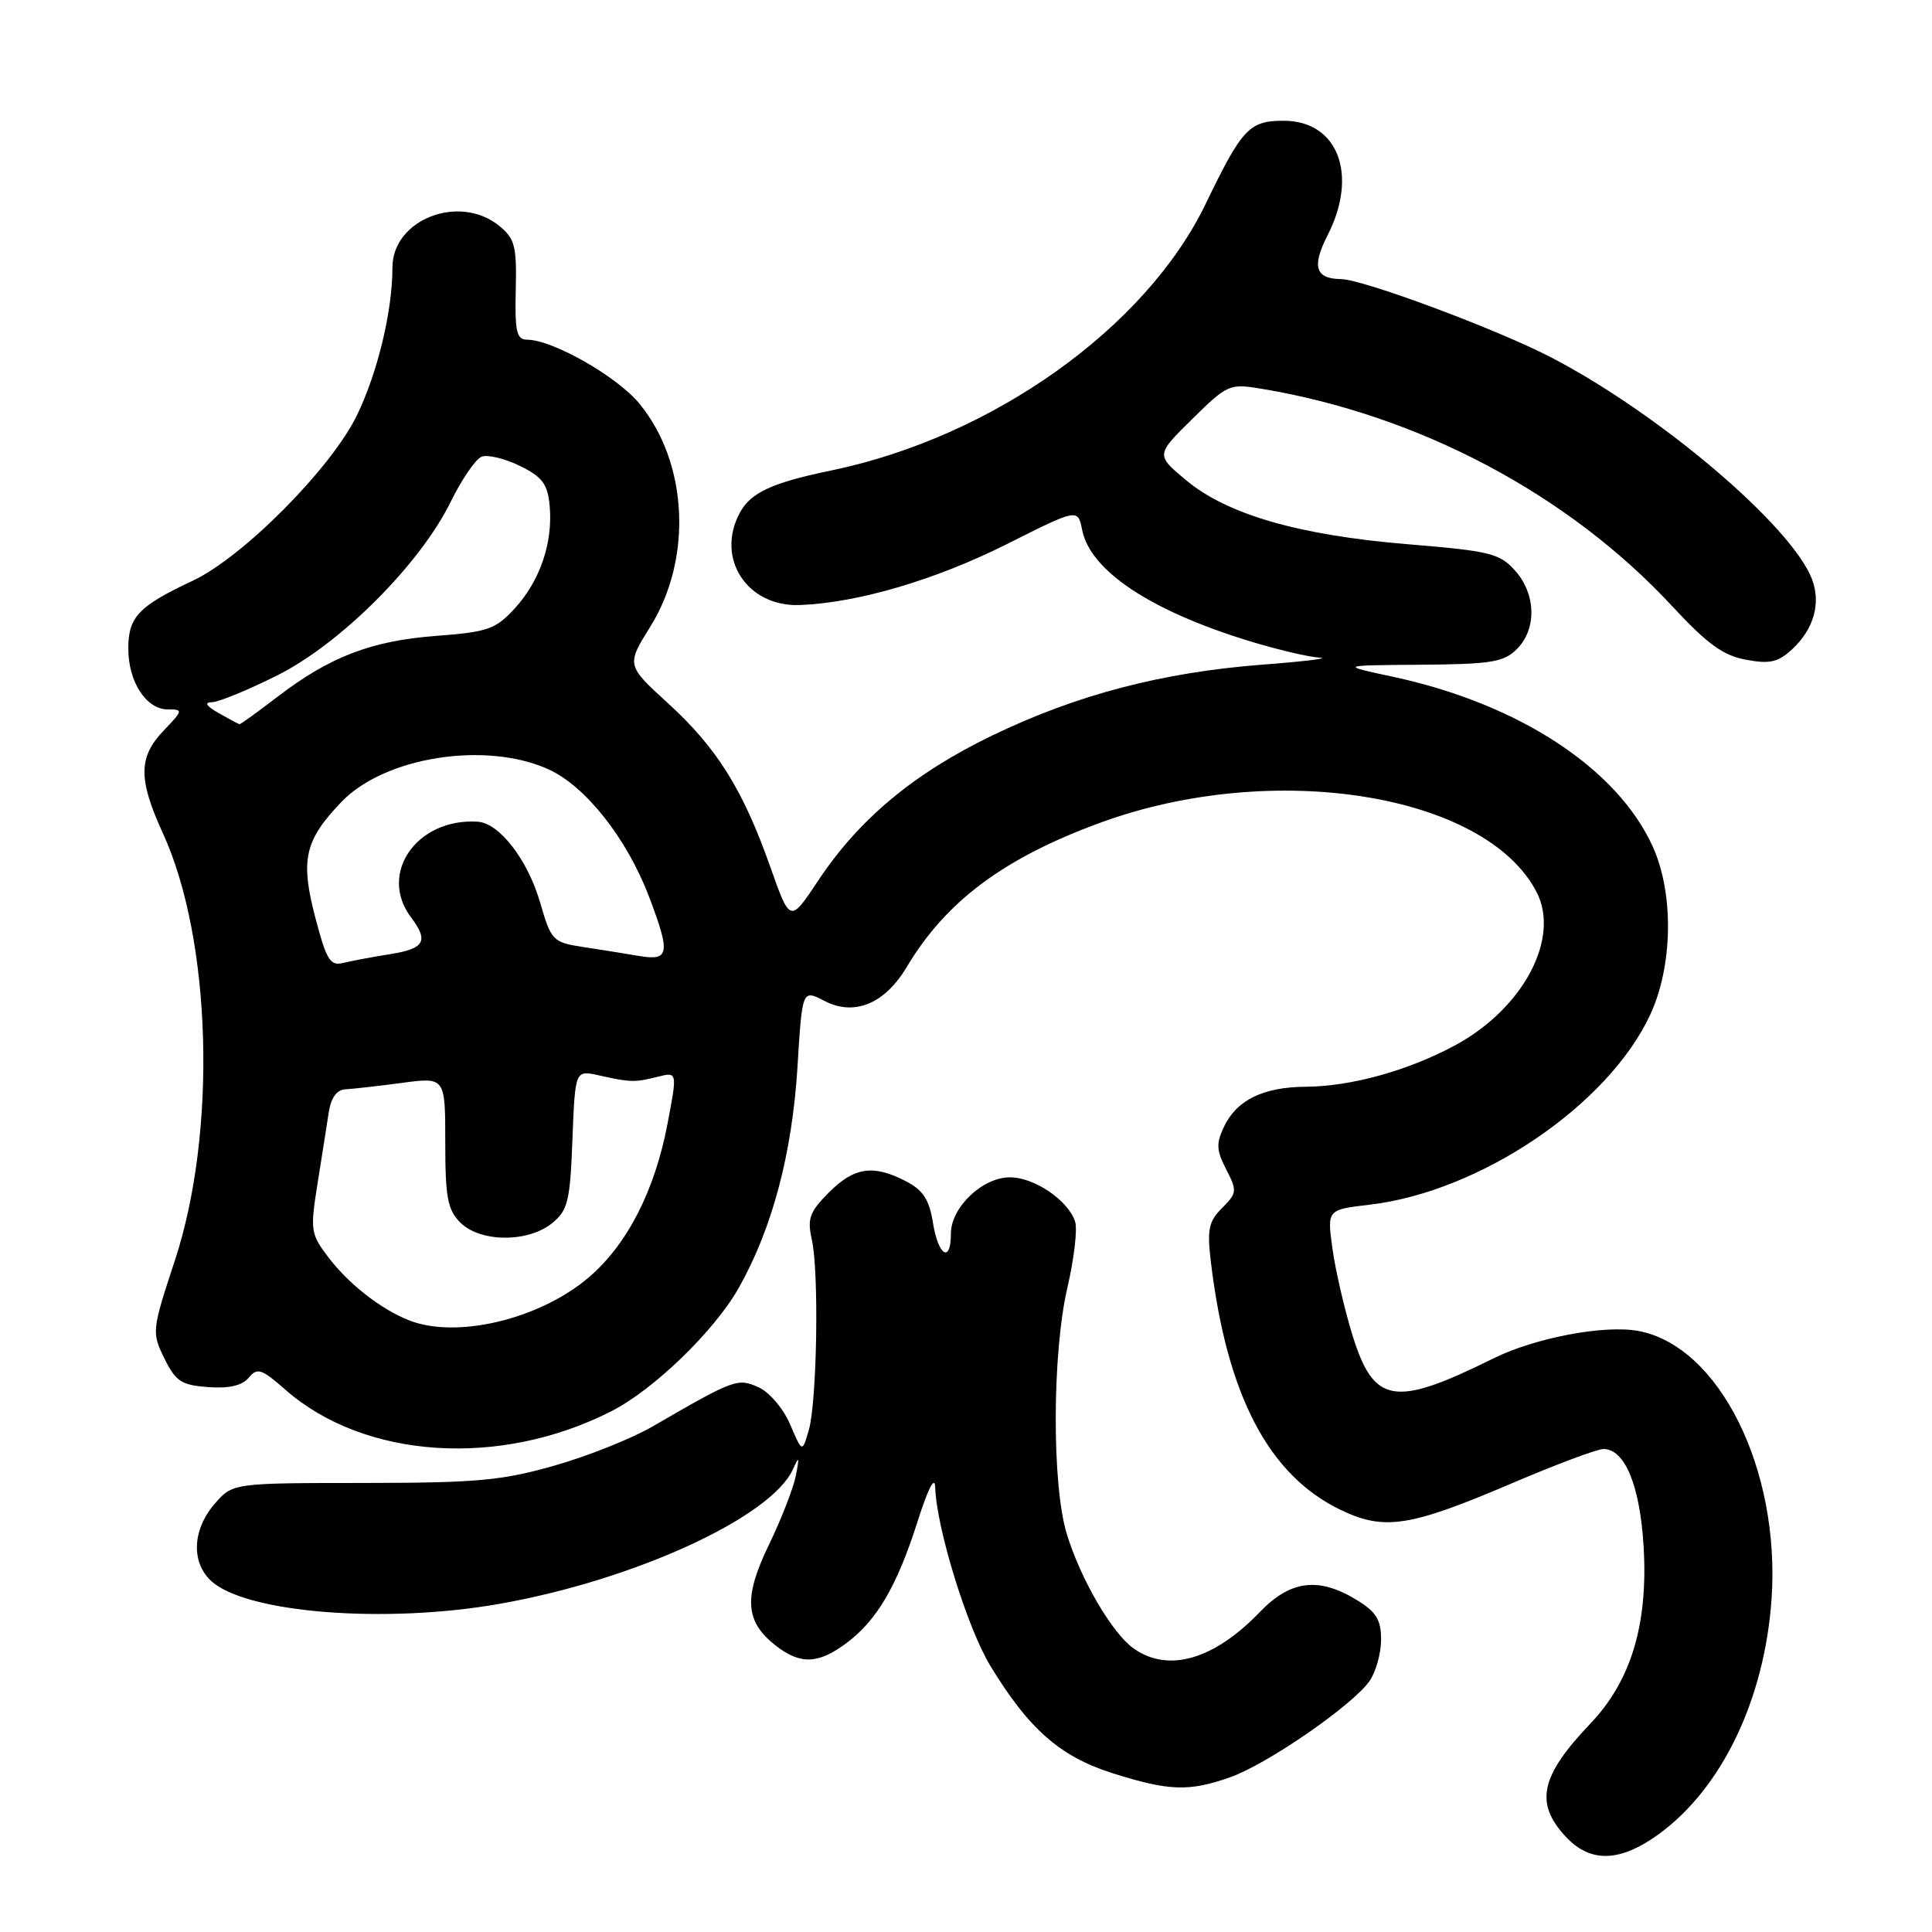 <?xml version="1.0" encoding="UTF-8" standalone="no"?>
<!DOCTYPE svg PUBLIC "-//W3C//DTD SVG 1.1//EN" "http://www.w3.org/Graphics/SVG/1.1/DTD/svg11.dtd" >
<svg xmlns="http://www.w3.org/2000/svg" xmlns:xlink="http://www.w3.org/1999/xlink" version="1.1" viewBox="0 0 256 256">
 <g >
 <path fill="currentColor"
d=" M 219.76 243.06 C 228.15 236.98 233.81 225.20 234.74 211.89 C 235.93 194.72 227.82 178.37 217.10 176.36 C 212.61 175.52 203.40 177.26 197.88 180.00 C 184.69 186.53 182.03 186.07 179.17 176.80 C 178.11 173.33 176.93 168.20 176.55 165.40 C 175.85 160.29 175.85 160.29 181.48 159.63 C 196.13 157.91 213.04 146.48 218.64 134.50 C 221.67 128.03 221.82 118.41 219.00 112.18 C 214.28 101.78 201.17 93.22 184.50 89.66 C 177.50 88.16 177.50 88.16 188.25 88.08 C 197.60 88.01 199.26 87.74 201.00 86.00 C 203.65 83.35 203.54 78.72 200.75 75.60 C 198.71 73.32 197.41 73.01 186.50 72.11 C 172.10 70.92 162.59 68.17 157.15 63.62 C 153.15 60.28 153.15 60.28 157.97 55.53 C 162.64 50.93 162.92 50.81 167.14 51.51 C 187.96 54.97 207.79 65.46 221.56 80.31 C 226.22 85.33 228.33 86.87 231.36 87.42 C 234.55 88.01 235.63 87.75 237.53 85.97 C 240.35 83.32 241.30 79.92 240.10 76.75 C 237.41 69.69 219.85 54.77 205.46 47.32 C 198.23 43.58 180.62 37.02 177.69 36.98 C 174.29 36.94 173.79 35.32 175.91 31.18 C 180.02 23.13 177.28 16.00 170.08 16.00 C 165.54 16.00 164.58 17.02 159.76 27.01 C 151.81 43.46 131.50 57.92 110.10 62.35 C 102.30 63.96 99.45 65.28 98.02 67.96 C 94.79 74.00 99.01 80.45 106.01 80.17 C 113.67 79.87 123.93 76.85 133.37 72.12 C 142.82 67.37 142.82 67.37 143.39 70.22 C 144.47 75.61 152.37 80.88 165.36 84.89 C 169.13 86.05 173.40 87.06 174.86 87.14 C 176.31 87.22 172.89 87.64 167.27 88.07 C 153.93 89.10 142.65 92.06 131.43 97.48 C 121.08 102.49 113.83 108.53 108.43 116.66 C 104.69 122.30 104.69 122.30 102.07 114.87 C 98.45 104.63 95.02 99.13 88.53 93.20 C 82.99 88.14 82.99 88.14 86.19 83.00 C 91.79 73.99 91.16 61.29 84.72 53.48 C 81.75 49.87 73.24 45.03 69.84 45.01 C 68.45 45.00 68.21 43.94 68.34 38.42 C 68.48 32.61 68.22 31.61 66.14 29.92 C 60.85 25.63 52.00 29.08 52.00 35.44 C 52.00 41.21 50.05 49.33 47.31 55.00 C 43.91 62.03 32.18 73.85 25.50 76.97 C 18.37 80.31 17.00 81.75 17.00 85.93 C 17.00 90.35 19.37 94.00 22.24 94.00 C 24.29 94.00 24.26 94.12 21.69 96.80 C 18.32 100.32 18.30 103.24 21.59 110.42 C 28.05 124.54 28.77 149.99 23.18 166.99 C 20.12 176.29 20.09 176.54 21.78 179.99 C 23.28 183.04 24.03 183.54 27.59 183.80 C 30.35 184.00 32.09 183.60 32.96 182.55 C 34.09 181.18 34.66 181.37 37.82 184.15 C 48.29 193.34 66.25 194.52 81.02 186.99 C 86.64 184.12 94.63 176.39 97.86 170.70 C 102.31 162.85 104.96 152.89 105.67 141.38 C 106.30 131.10 106.30 131.10 109.25 132.63 C 113.21 134.68 117.23 133.02 120.15 128.13 C 125.36 119.39 133.06 113.66 145.89 108.98 C 168.72 100.65 196.86 105.15 203.61 118.21 C 206.76 124.31 201.86 133.58 192.90 138.46 C 186.70 141.83 179.04 143.97 173.00 144.00 C 167.41 144.04 163.89 145.75 162.21 149.25 C 161.12 151.51 161.17 152.42 162.48 154.95 C 163.94 157.79 163.91 158.09 161.93 160.07 C 160.14 161.86 159.93 162.92 160.46 167.33 C 162.60 184.94 168.11 195.45 177.58 200.04 C 183.42 202.86 186.76 202.35 200.46 196.49 C 206.25 194.02 211.65 192.00 212.47 192.00 C 215.32 192.00 217.32 196.89 217.79 204.99 C 218.39 215.24 216.12 222.74 210.72 228.40 C 204.11 235.33 203.33 238.91 207.45 243.35 C 210.71 246.87 214.63 246.77 219.76 243.06 Z  M 162.99 235.50 C 167.92 233.77 179.20 225.97 181.46 222.76 C 182.31 221.55 183.00 219.07 183.00 217.26 C 183.00 214.62 182.36 213.58 179.75 211.99 C 174.72 208.92 170.98 209.39 166.95 213.59 C 160.86 219.92 154.83 221.67 150.24 218.45 C 147.39 216.46 143.19 209.28 141.35 203.24 C 139.37 196.75 139.41 179.30 141.44 170.60 C 142.32 166.81 142.78 162.88 142.46 161.88 C 141.57 159.07 137.06 156.00 133.82 156.00 C 130.18 156.00 126.00 159.99 126.00 163.45 C 126.00 167.44 124.33 166.43 123.62 162.02 C 123.13 158.96 122.31 157.69 120.04 156.52 C 115.71 154.28 113.20 154.64 109.84 158.00 C 107.27 160.58 106.95 161.47 107.57 164.25 C 108.54 168.56 108.26 185.71 107.17 189.50 C 106.30 192.50 106.30 192.50 104.70 188.75 C 103.82 186.67 101.95 184.48 100.53 183.83 C 97.75 182.57 97.31 182.73 86.50 189.00 C 83.75 190.60 77.90 192.94 73.50 194.19 C 66.56 196.18 63.20 196.49 48.16 196.50 C 30.81 196.51 30.81 196.51 28.41 199.31 C 25.47 202.73 25.31 207.06 28.02 209.52 C 32.67 213.73 51.01 215.18 66.12 212.53 C 84.00 209.40 102.27 201.02 105.09 194.64 C 105.88 192.88 105.94 193.03 105.46 195.50 C 105.14 197.15 103.54 201.27 101.90 204.66 C 98.51 211.67 98.71 214.84 102.75 218.02 C 106.01 220.58 108.38 220.52 112.10 217.76 C 116.17 214.76 118.85 210.19 121.57 201.64 C 122.98 197.21 123.87 195.48 123.92 197.09 C 124.09 202.49 128.16 215.67 131.22 220.72 C 136.29 229.08 140.46 232.75 147.36 234.94 C 154.89 237.33 157.55 237.42 162.99 235.50 Z  M 54.15 174.93 C 50.42 173.44 46.21 170.14 43.52 166.61 C 41.17 163.53 41.09 163.03 42.06 156.93 C 42.63 153.39 43.29 149.13 43.55 147.46 C 43.85 145.47 44.61 144.40 45.76 144.34 C 46.71 144.29 50.09 143.91 53.25 143.49 C 59.00 142.72 59.00 142.72 59.00 151.36 C 59.00 158.67 59.31 160.31 61.00 162.00 C 63.63 164.63 69.95 164.67 73.14 162.09 C 75.25 160.38 75.54 159.21 75.85 150.98 C 76.21 141.79 76.21 141.79 79.35 142.49 C 83.55 143.43 84.10 143.44 87.15 142.68 C 89.76 142.02 89.76 142.02 88.45 148.91 C 86.76 157.77 83.12 164.89 78.04 169.24 C 71.51 174.82 60.46 177.46 54.15 174.93 Z  M 41.77 121.54 C 39.77 113.92 40.37 111.32 45.28 106.22 C 51.02 100.27 64.40 98.18 72.68 101.94 C 77.60 104.18 83.04 111.07 85.99 118.79 C 88.86 126.33 88.70 127.34 84.75 126.68 C 82.96 126.38 79.61 125.84 77.30 125.49 C 73.24 124.86 73.04 124.66 71.57 119.59 C 69.92 113.91 66.18 109.07 63.30 108.88 C 55.23 108.37 50.08 115.76 54.47 121.56 C 56.83 124.69 56.26 125.70 51.75 126.42 C 49.41 126.79 46.60 127.32 45.49 127.59 C 43.75 128.03 43.26 127.23 41.77 121.54 Z  M 29.00 94.50 C 27.30 93.53 27.02 93.06 28.12 93.04 C 29.00 93.02 32.89 91.42 36.76 89.48 C 45.15 85.28 55.68 74.74 59.73 66.47 C 61.19 63.50 63.03 60.82 63.82 60.51 C 64.62 60.21 66.89 60.76 68.88 61.73 C 71.86 63.19 72.56 64.12 72.83 67.00 C 73.29 71.86 71.57 76.94 68.23 80.59 C 65.68 83.38 64.67 83.74 57.78 84.26 C 49.19 84.91 43.67 87.03 36.74 92.35 C 34.12 94.36 31.87 95.98 31.74 95.96 C 31.61 95.95 30.38 95.29 29.00 94.50 Z "/>
</g>
</svg>